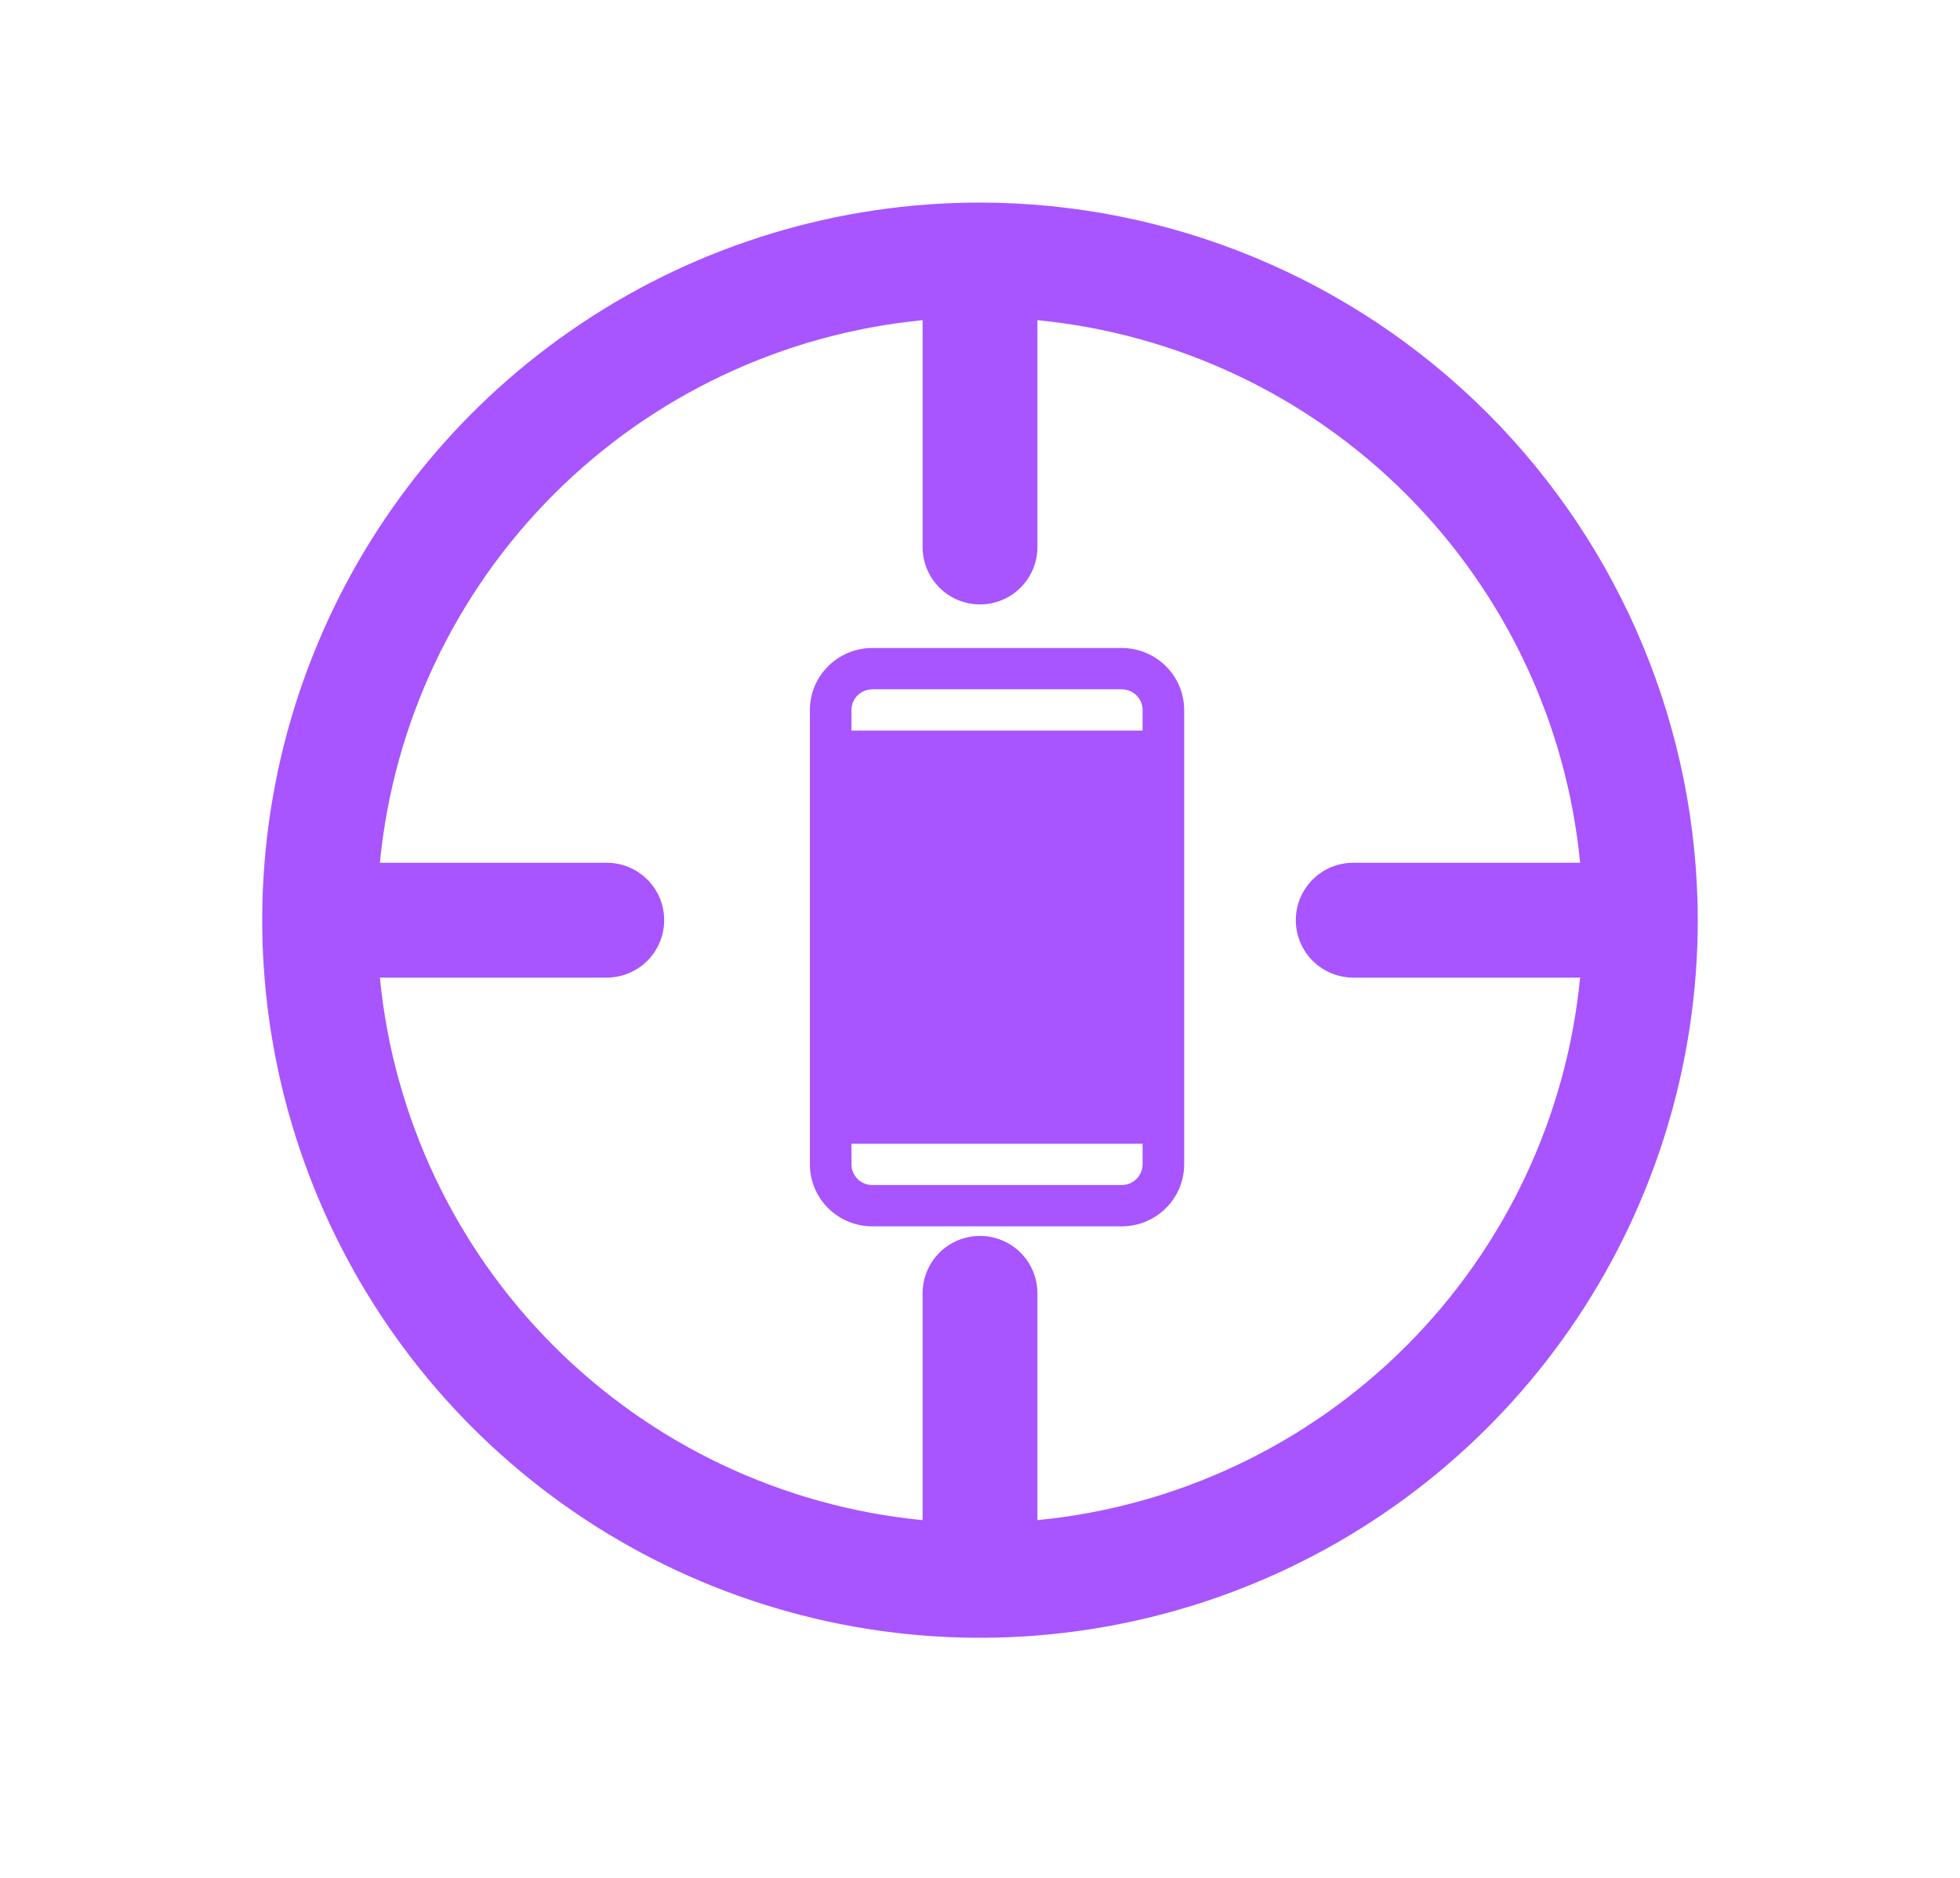  <svg width="48" height="46" viewBox="0 0 45 46" fill="none" xmlns="http://www.w3.org/2000/svg">
                                            <path d="M25.972 15.873H19.861C19.456 15.874 19.068 16.034 18.782 16.319C18.495 16.603 18.334 16.989 18.334 17.391V28.522C18.334 28.925 18.495 29.311 18.782 29.595C19.068 29.88 19.456 30.04 19.861 30.04H25.972C26.377 30.04 26.766 29.88 27.052 29.595C27.339 29.311 27.5 28.925 27.5 28.522V17.391C27.5 16.989 27.339 16.603 27.052 16.319C26.766 16.034 26.377 15.874 25.972 15.873ZM19.861 16.885H25.972C26.107 16.886 26.237 16.939 26.332 17.034C26.428 17.129 26.482 17.257 26.482 17.391V17.897H19.352V17.391C19.352 17.257 19.406 17.129 19.501 17.034C19.597 16.939 19.726 16.886 19.861 16.885ZM25.972 29.028H19.861C19.726 29.028 19.597 28.975 19.501 28.88C19.406 28.785 19.352 28.657 19.352 28.522V28.016H26.482V28.522C26.482 28.657 26.428 28.785 26.332 28.88C26.237 28.975 26.107 29.028 25.972 29.028Z" fill="#a854ff"></path>
                                            <path d="M22.5 4.962C19.023 4.962 15.625 5.993 12.734 7.925C9.843 9.856 7.59 12.601 6.26 15.813C4.929 19.025 4.581 22.56 5.26 25.97C5.938 29.379 7.612 32.512 10.07 34.97C12.529 37.428 15.661 39.102 19.071 39.781C22.48 40.459 26.015 40.111 29.227 38.78C32.439 37.45 35.184 35.197 37.116 32.306C39.047 29.416 40.078 26.017 40.078 22.54C40.073 17.88 38.219 13.412 34.924 10.117C31.628 6.821 27.16 4.967 22.5 4.962ZM23.906 37.237V31.681C23.906 31.308 23.758 30.95 23.494 30.686C23.231 30.423 22.873 30.275 22.5 30.275C22.127 30.275 21.769 30.423 21.506 30.686C21.242 30.95 21.094 31.308 21.094 31.681V37.237C17.681 36.906 14.49 35.399 12.065 32.975C9.641 30.55 8.134 27.359 7.803 23.947H13.359C13.732 23.947 14.09 23.798 14.354 23.535C14.617 23.271 14.766 22.913 14.766 22.54C14.766 22.167 14.617 21.81 14.354 21.546C14.09 21.282 13.732 21.134 13.359 21.134H7.803C8.134 17.721 9.641 14.53 12.065 12.106C14.49 9.681 17.681 8.175 21.094 7.843V13.4C21.094 13.773 21.242 14.13 21.506 14.394C21.769 14.658 22.127 14.806 22.5 14.806C22.873 14.806 23.231 14.658 23.494 14.394C23.758 14.13 23.906 13.773 23.906 13.4V7.843C27.319 8.175 30.51 9.681 32.935 12.106C35.359 14.53 36.866 17.721 37.197 21.134H31.641C31.268 21.134 30.91 21.282 30.646 21.546C30.383 21.81 30.234 22.167 30.234 22.54C30.234 22.913 30.383 23.271 30.646 23.535C30.91 23.798 31.268 23.947 31.641 23.947H37.197C36.866 27.359 35.359 30.55 32.935 32.975C30.51 35.399 27.319 36.906 23.906 37.237Z" fill="#a854ff"></path>
                                        </svg>